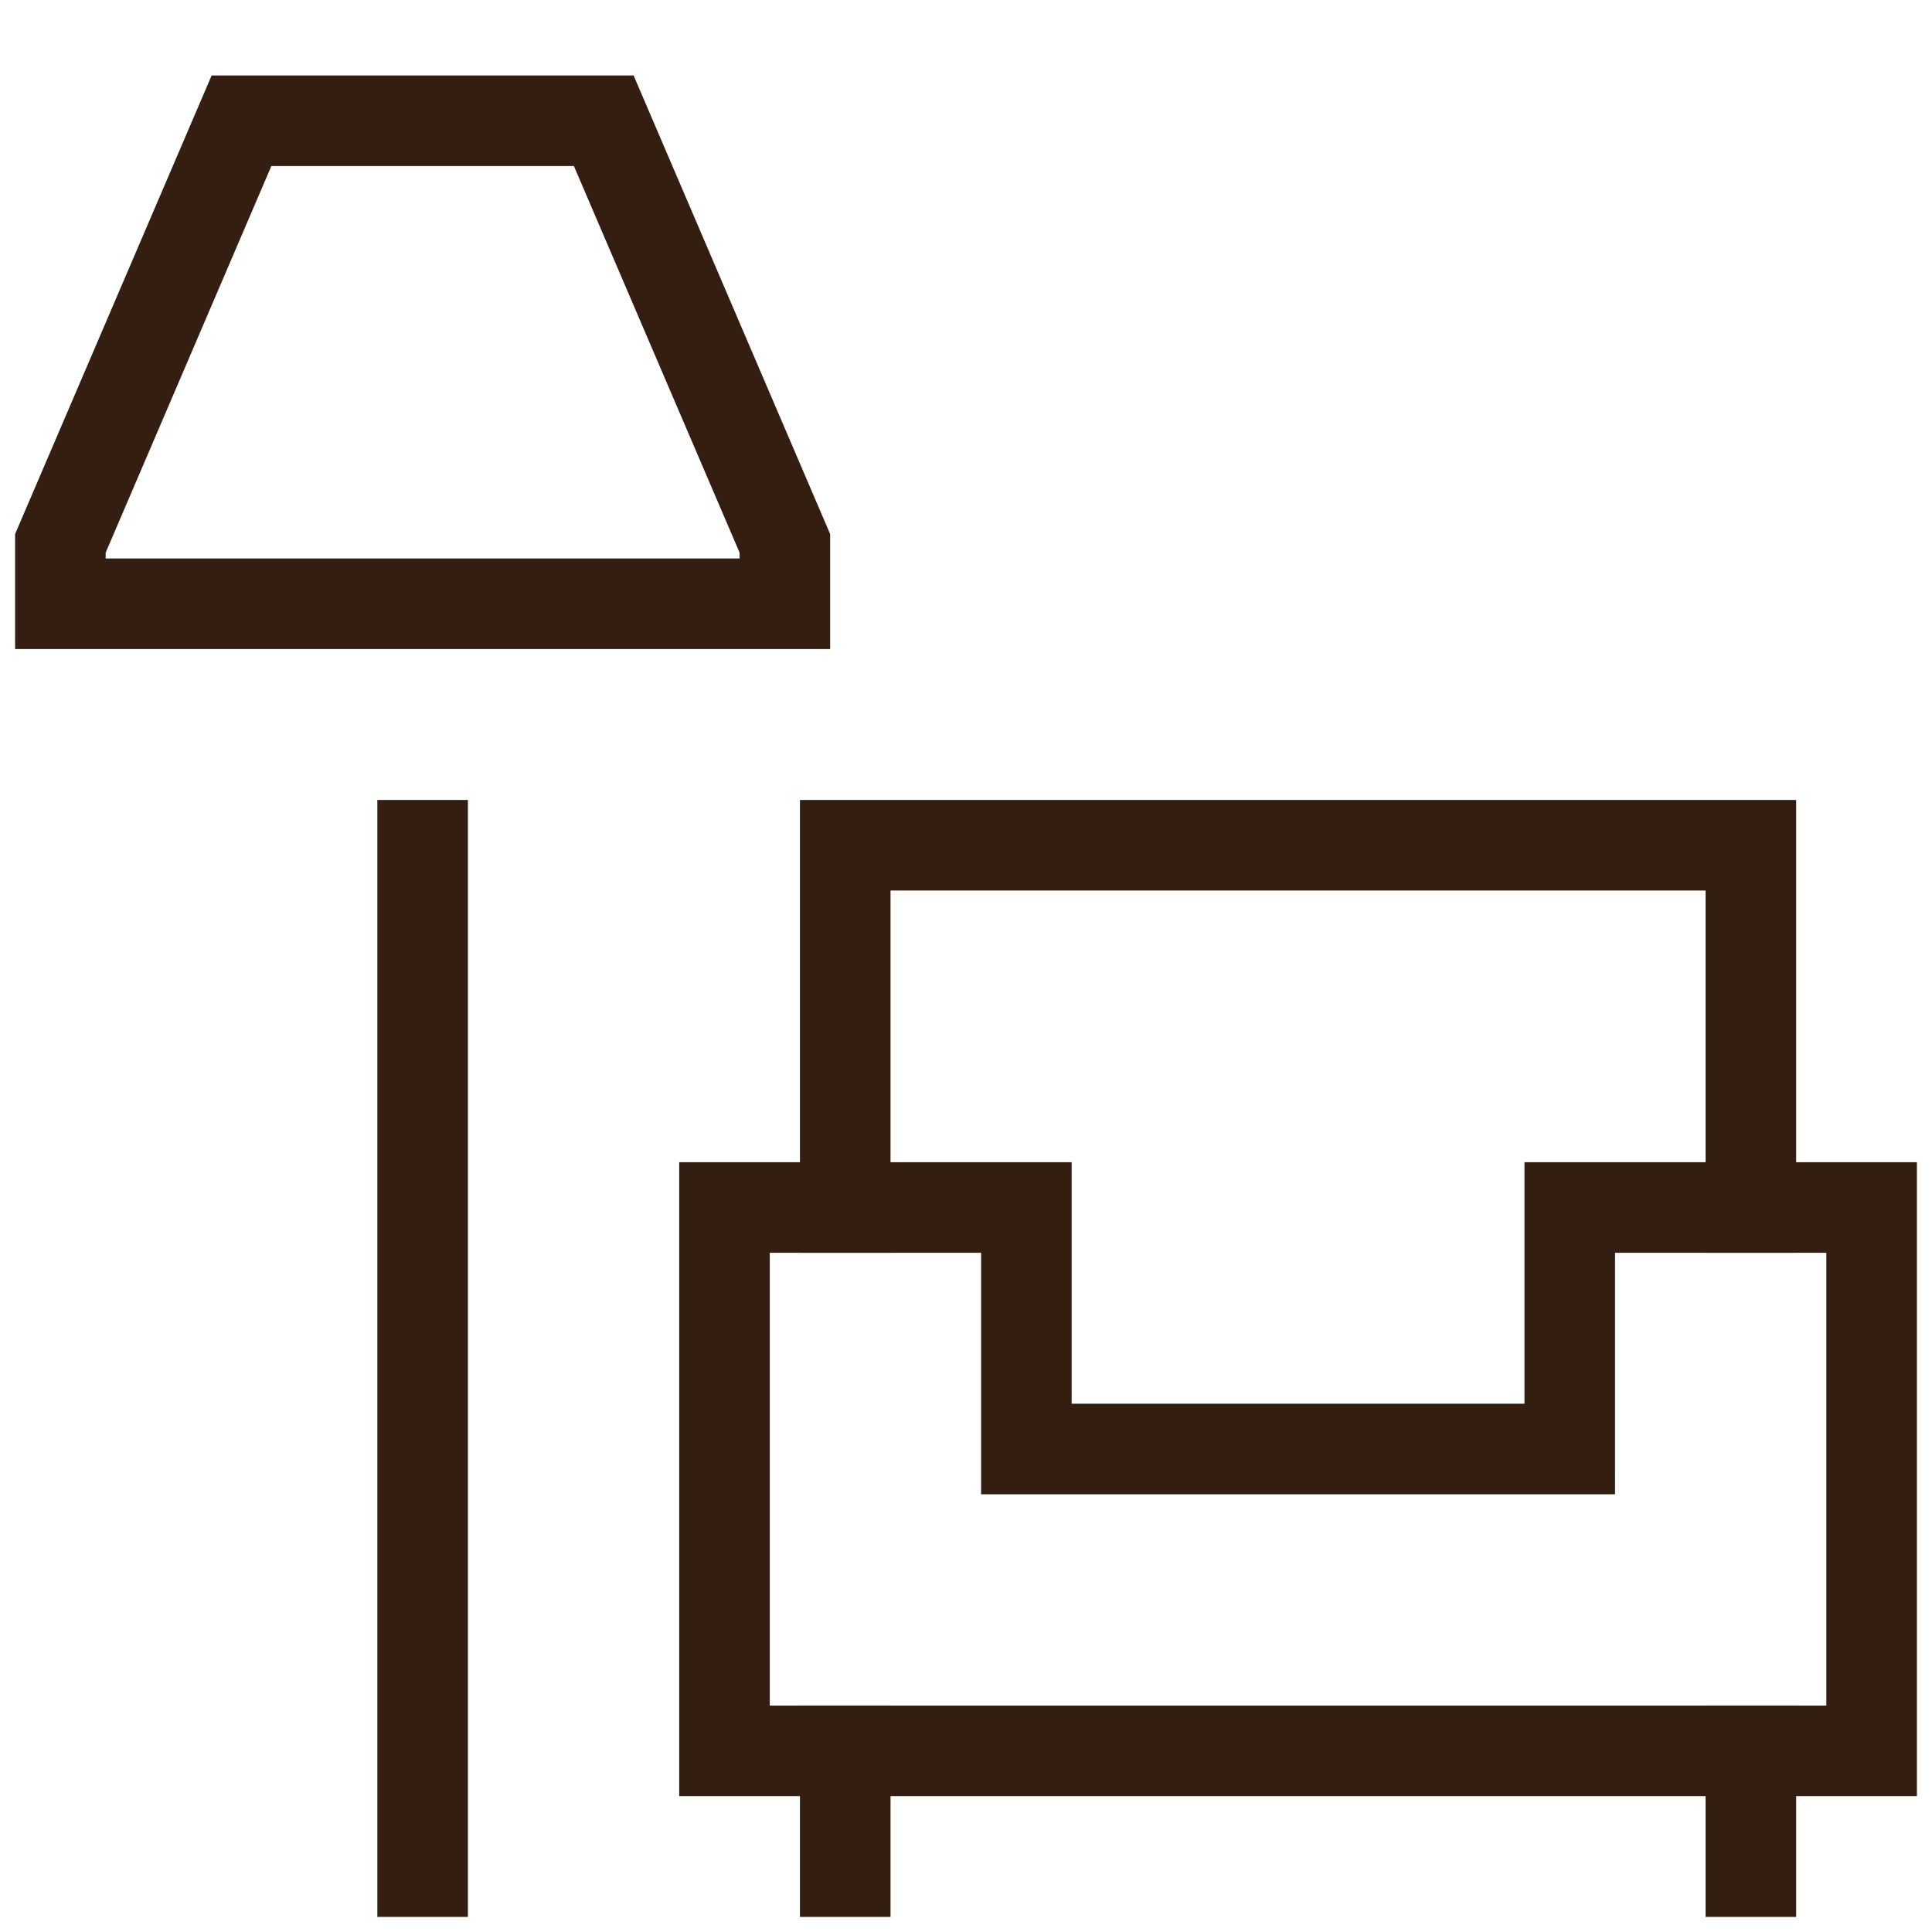<svg xmlns="http://www.w3.org/2000/svg" viewBox="0 0 32 32"><title>furnished property</title><g class="nc-icon-wrapper" stroke-linecap="square" stroke-linejoin="miter" stroke-width="1.5" fill="#331e11" stroke="#331e11"><polyline points="29 20 29 14 14 14 14 20" fill="none" stroke="#331e11" stroke-miterlimit="10"/><polygon points="26 20 26 24 17 24 17 20 12 20 12 29 31 29 31 20 26 20" fill="none" stroke="#331e11" stroke-miterlimit="10"/><line x1="14" y1="29" x2="14" y2="31" fill="none" stroke="#331e11" stroke-miterlimit="10"/><line x1="29" y1="29" x2="29" y2="31" fill="none" stroke="#331e11" stroke-miterlimit="10"/><line x1="7" y1="31" x2="7" y2="14" fill="none" stroke-miterlimit="10" data-color="color-2"/><polygon points="10 2 4 2 1 9 1 10 13 10 13 9 10 2" fill="none" stroke-miterlimit="10" data-color="color-2"/></g></svg>